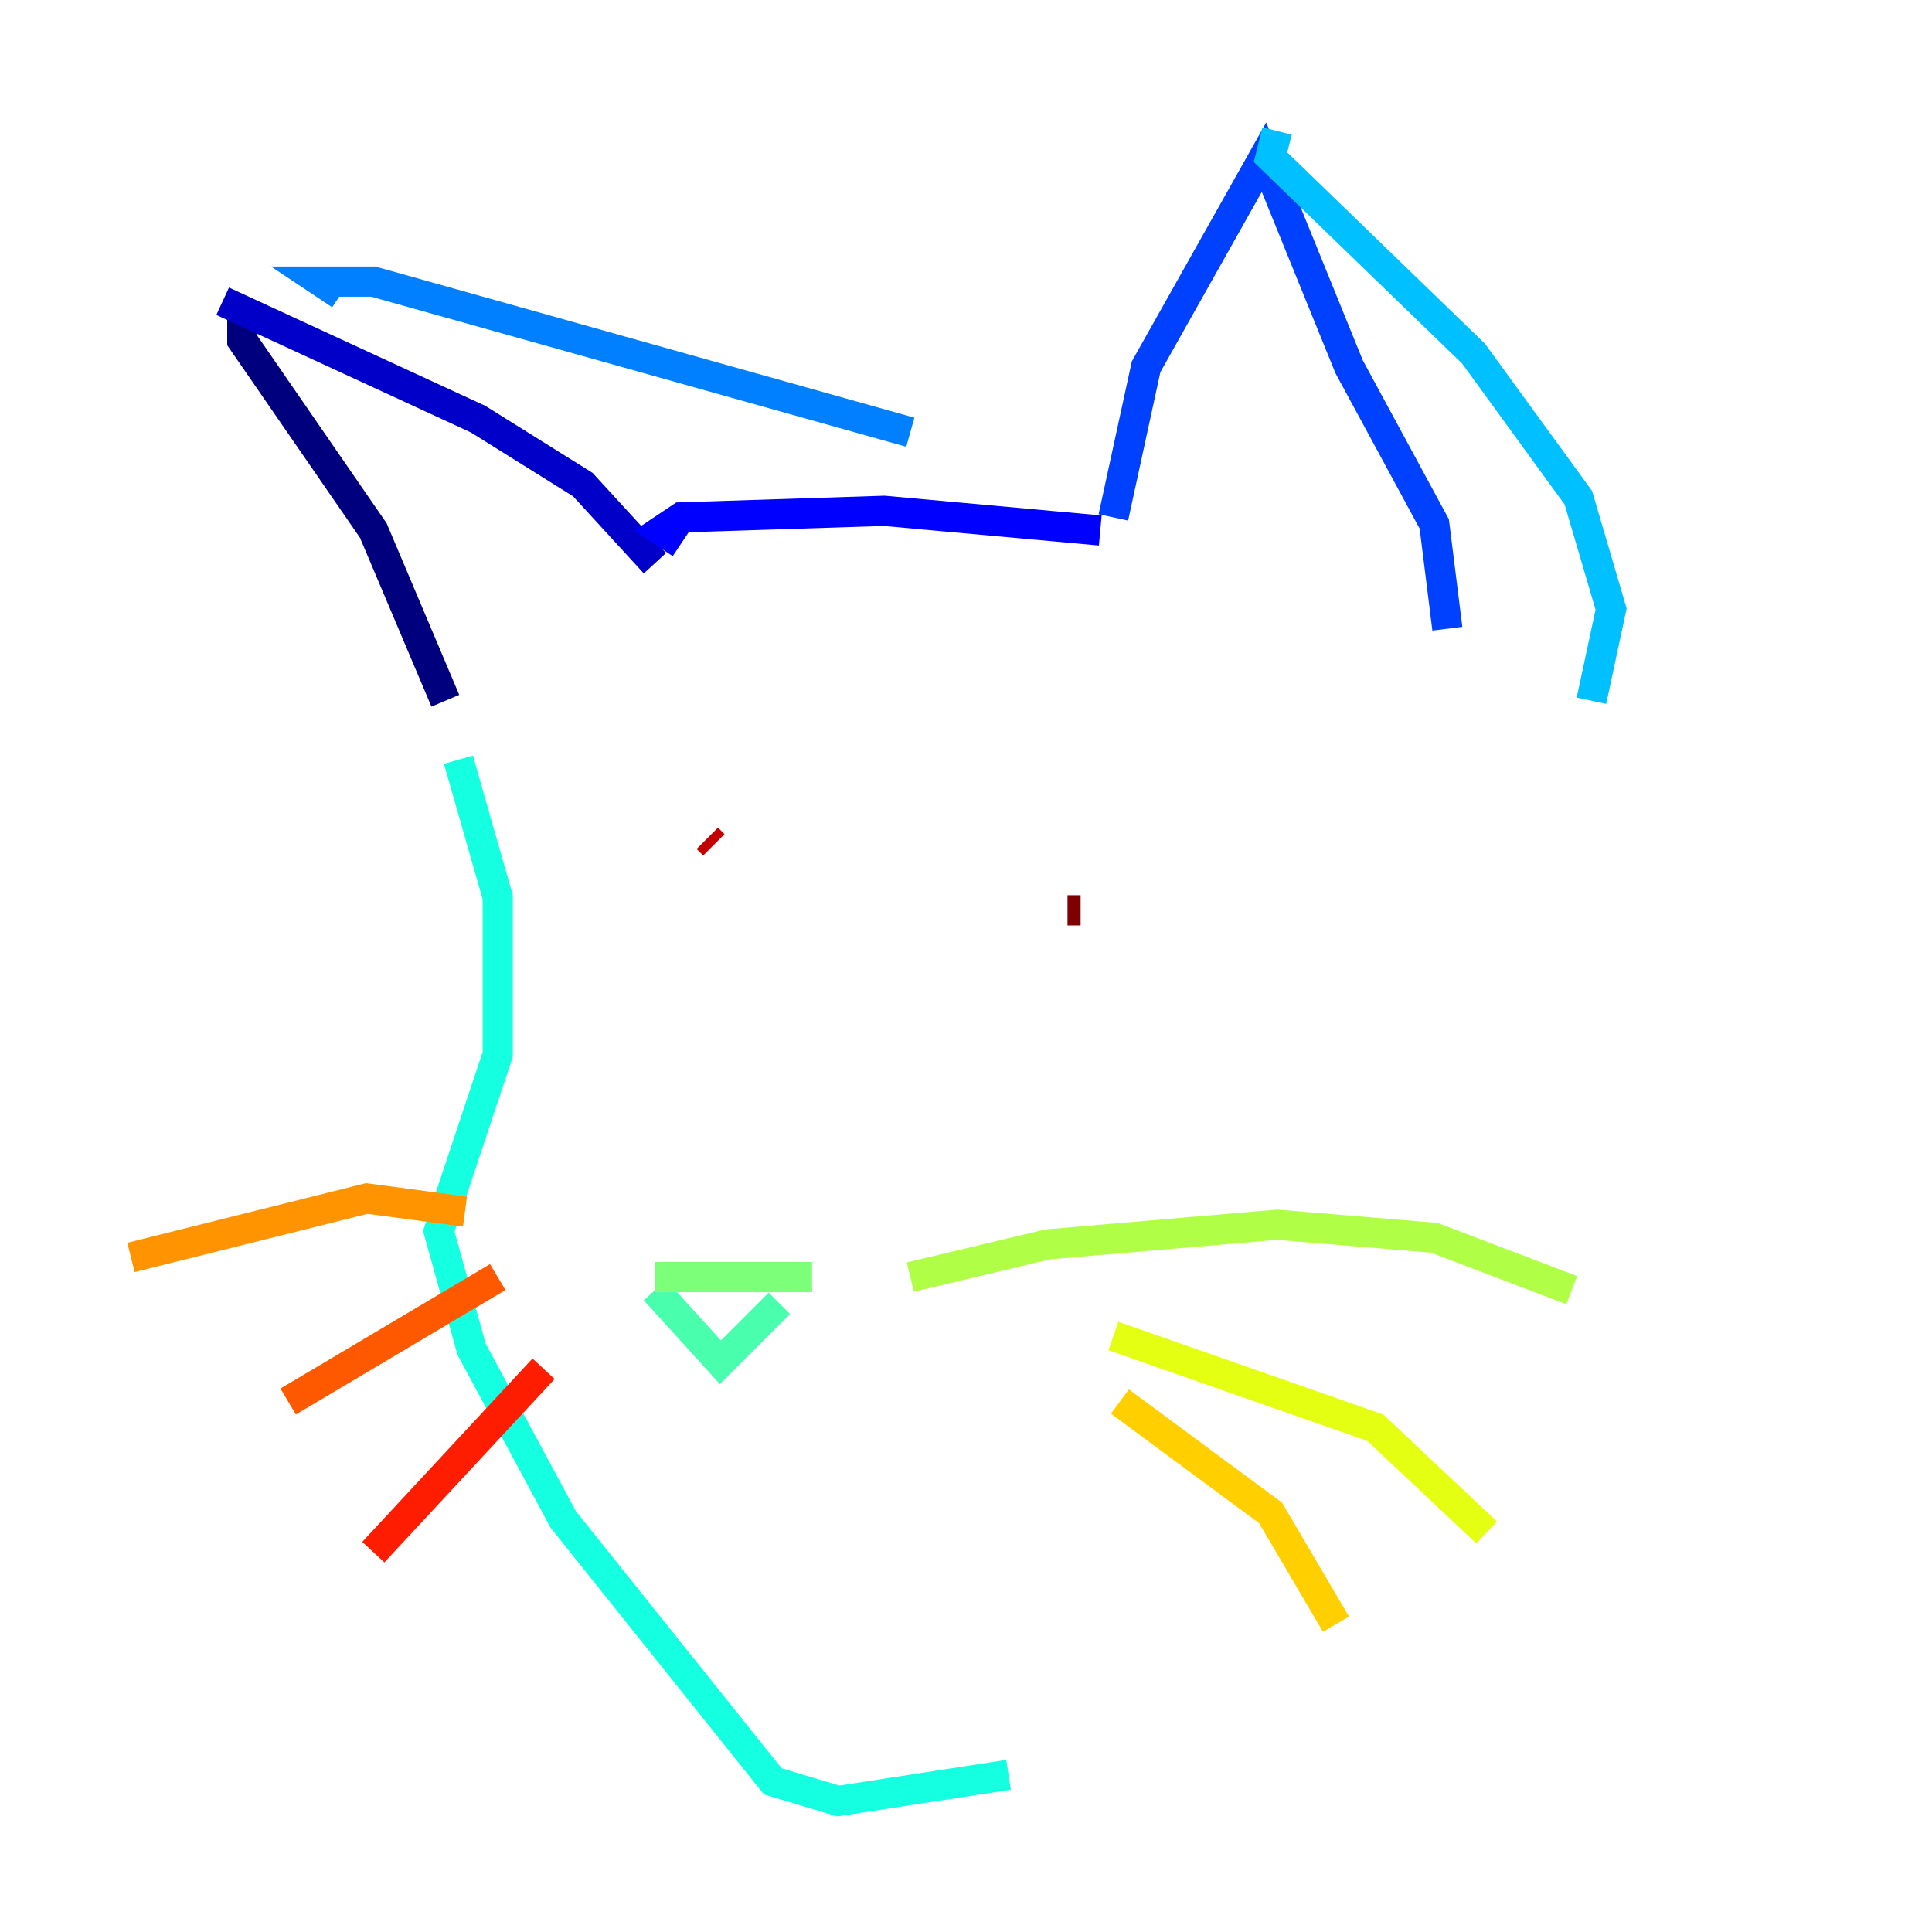 <?xml version="1.0" encoding="utf-8" ?>
<svg baseProfile="tiny" height="128" version="1.2" viewBox="0,0,128,128" width="128" xmlns="http://www.w3.org/2000/svg" xmlns:ev="http://www.w3.org/2001/xml-events" xmlns:xlink="http://www.w3.org/1999/xlink"><defs /><polyline fill="none" points="16.054,20.827 16.054,22.563 24.732,35.146 29.505,46.427" stroke="#00007f" stroke-width="2" /><polyline fill="none" points="14.752,19.959 31.675,27.77 38.617,32.108 43.39,37.315" stroke="#0000c8" stroke-width="2" /><polyline fill="none" points="45.125,36.014 43.824,35.146 45.125,34.278 58.576,33.844 72.895,35.146" stroke="#0000ff" stroke-width="2" /><polyline fill="none" points="73.763,34.278 75.932,24.298 83.742,10.414 89.383,24.298 95.024,34.712 95.891,41.654" stroke="#0040ff" stroke-width="2" /><polyline fill="none" points="22.563,19.525 21.261,18.658 24.732,18.658 60.312,28.637" stroke="#0080ff" stroke-width="2" /><polyline fill="none" points="84.61,8.678 84.176,10.414 97.627,23.43 104.57,32.976 106.739,40.352 105.437,46.427" stroke="#00c0ff" stroke-width="2" /><polyline fill="none" points="30.373,50.332 32.976,59.444 32.976,69.858 29.071,81.573 31.241,89.383 37.315,100.664 51.2,118.02 55.539,119.322 66.82,117.586" stroke="#15ffe1" stroke-width="2" /><polyline fill="none" points="43.39,85.478 47.729,90.251 51.634,86.346" stroke="#49ffad" stroke-width="2" /><polyline fill="none" points="43.39,84.61 53.803,84.61" stroke="#7cff79" stroke-width="2" /><polyline fill="none" points="60.312,84.61 69.424,82.441 84.61,81.139 95.024,82.007 104.136,85.478" stroke="#b0ff46" stroke-width="2" /><polyline fill="none" points="73.763,88.515 91.119,94.59 98.495,101.532" stroke="#e4ff12" stroke-width="2" /><polyline fill="none" points="74.197,92.854 84.176,100.231 88.515,107.607" stroke="#ffcf00" stroke-width="2" /><polyline fill="none" points="30.807,80.271 24.298,79.403 8.678,83.308" stroke="#ff9400" stroke-width="2" /><polyline fill="none" points="32.976,84.61 19.091,92.854" stroke="#ff5900" stroke-width="2" /><polyline fill="none" points="36.014,90.685 24.732,102.834" stroke="#ff1d00" stroke-width="2" /><polyline fill="none" points="47.295,55.973 46.861,55.539" stroke="#c30000" stroke-width="2" /><polyline fill="none" points="70.725,60.312 71.593,60.312" stroke="#7f0000" stroke-width="2" /></svg>